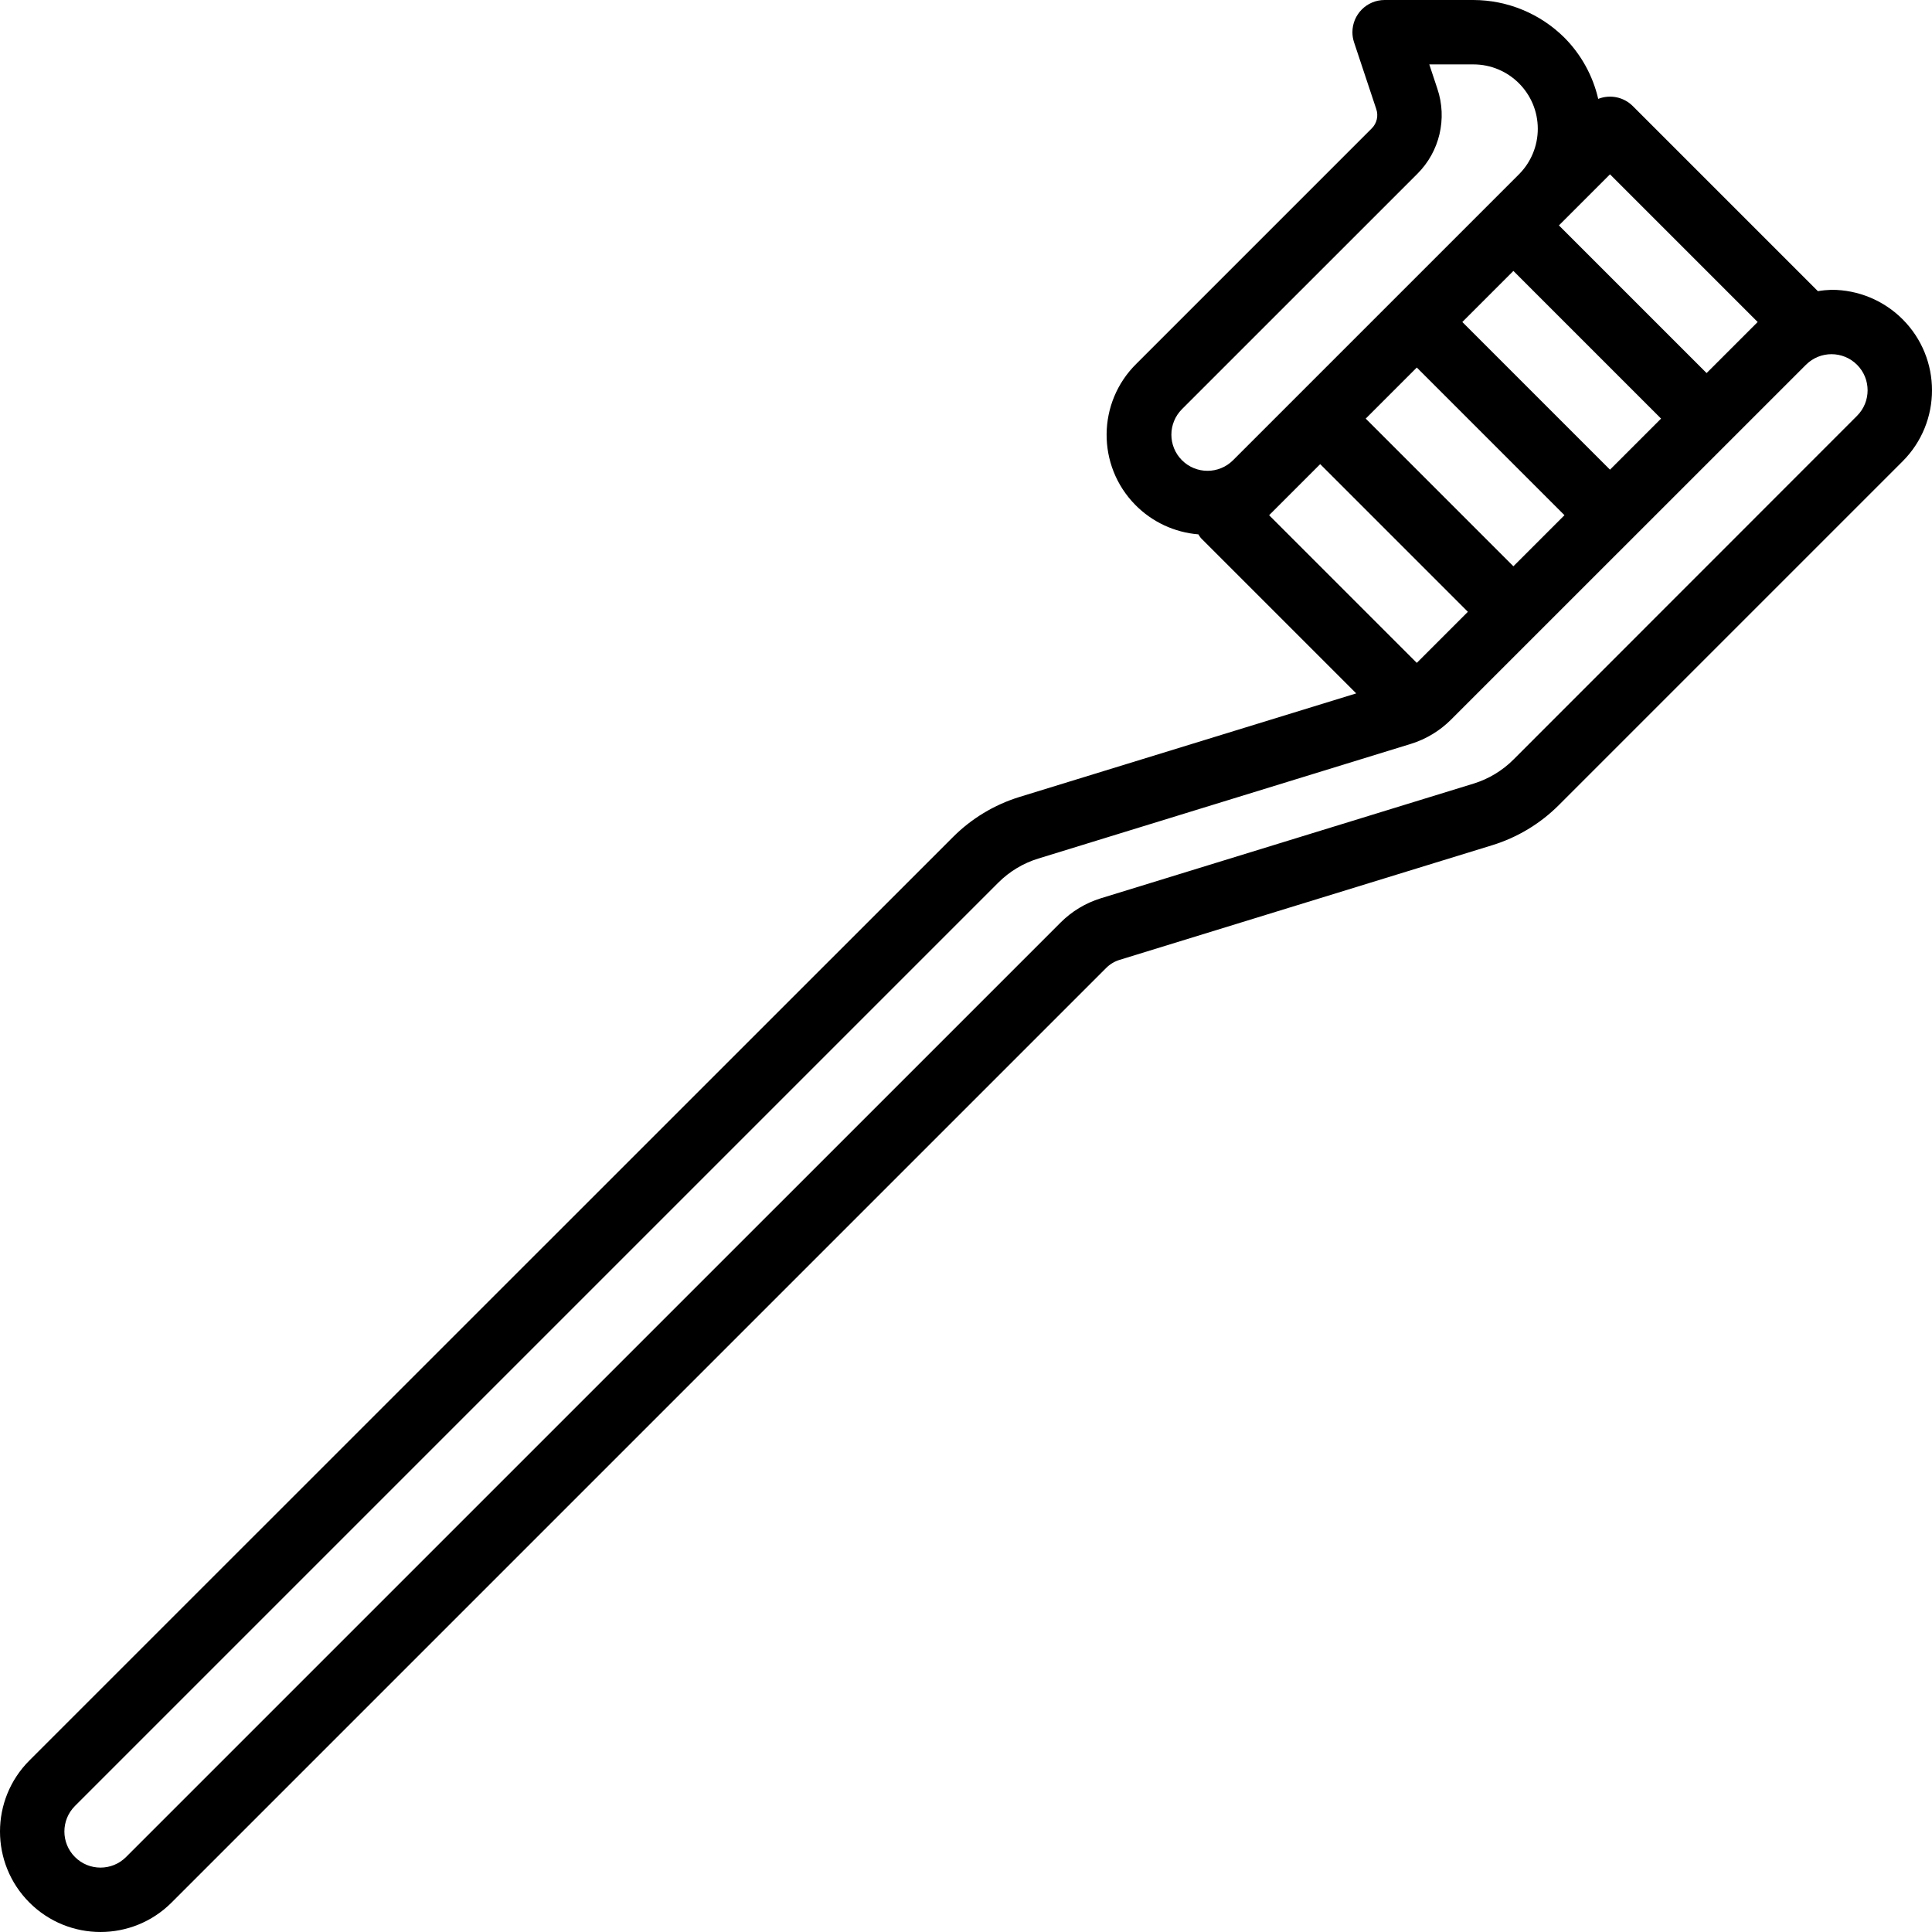 <?xml version="1.0" encoding="iso-8859-1"?>
<!-- Generator: Adobe Illustrator 19.0.0, SVG Export Plug-In . SVG Version: 6.00 Build 0)  -->
<svg version="1.1" id="Capa_1" xmlns="http://www.w3.org/2000/svg" xmlns:xlink="http://www.w3.org/1999/xlink" x="0px" y="0px"
	 viewBox="0 0 480.003 480.003" style="enable-background:new 0 0 480.003 480.003;" xml:space="preserve" width="40px" height="40px">
<g>
	<g>
		<path d="M472.691,79.315c-4.683-4.683-11.035-7.314-17.658-7.314c-1.134,0.036-2.265,0.148-3.384,0.336l-45.992-45.992
			c-2.253-2.246-5.624-2.944-8.584-1.776c-1.327-5.748-4.23-11.011-8.384-15.2c-6.013-5.981-14.143-9.347-22.624-9.368h-22.064
			c-4.418,0.003-7.997,3.588-7.994,8.006c0.001,0.857,0.139,1.709,0.41,2.522l5.512,16.568c0.578,1.682,0.143,3.547-1.12,4.8
			l-58.464,58.464c-9.764,9.605-9.894,25.307-0.289,35.071c4.179,4.249,9.749,6.85,15.689,7.329c0.175,0.317,0.375,0.62,0.6,0.904
			l38.608,38.608l-83.712,25.744c-6.236,1.932-11.904,5.36-16.512,9.984L7.313,437.377c-9.751,9.751-9.751,25.561,0,35.312
			c9.751,9.751,25.561,9.751,35.312,0l232.216-232.216c0.925-0.925,2.062-1.609,3.312-1.992l92.608-28.496
			c6.232-1.921,11.9-5.334,16.512-9.944l85.416-85.416C482.441,104.875,482.441,89.066,472.691,79.315z M388.689,54.625
			l11.312-11.312l36.688,36.688l-12.688,12.688l-36.688-36.688L388.689,54.625z M363.313,80.001l12.688-12.688l36.688,36.688
			l-12.688,12.688L363.313,80.001z M388.689,128.001l-12.688,12.688l-36.688-36.688l12.688-12.688L388.689,128.001z
			 M293.657,114.345c-3.504-3.504-3.504-9.184,0-12.688l58.464-58.456c5.557-5.524,7.493-13.726,4.992-21.152l-2.008-6.048h10.96
			c8.837,0.002,15.998,7.167,15.997,16.003c-0.001,4.241-1.686,8.309-4.685,11.309l-71.032,71.032
			C302.842,117.849,297.161,117.849,293.657,114.345z M315.313,128.001l2.344-2.344l10.344-10.344l36.688,36.688l-12.688,12.688
			L315.313,128.001z M461.377,103.313l-85.376,85.416c-2.766,2.764-6.166,4.81-9.904,5.96l-92.672,28.512
			c-3.732,1.165-7.127,3.216-9.896,5.976l-232.216,232.2c-3.504,3.504-9.184,3.504-12.688,0c-3.504-3.504-3.504-9.184,0-12.688
			l229.416-229.416c2.766-2.764,6.166-4.81,9.904-5.96l92.632-28.512c3.732-1.165,7.127-3.216,9.896-5.976l88.216-88.2
			c3.504-3.504,9.184-3.504,12.688,0C464.881,94.129,464.881,99.809,461.377,103.313L461.377,103.313z"/>
	</g>
</g>
<g>
</g>
<g>
</g>
<g>
</g>
<g>
</g>
<g>
</g>
<g>
</g>
<g>
</g>
<g>
</g>
<g>
</g>
<g>
</g>
<g>
</g>
<g>
</g>
<g>
</g>
<g>
</g>
<g>
</g>
</svg>
